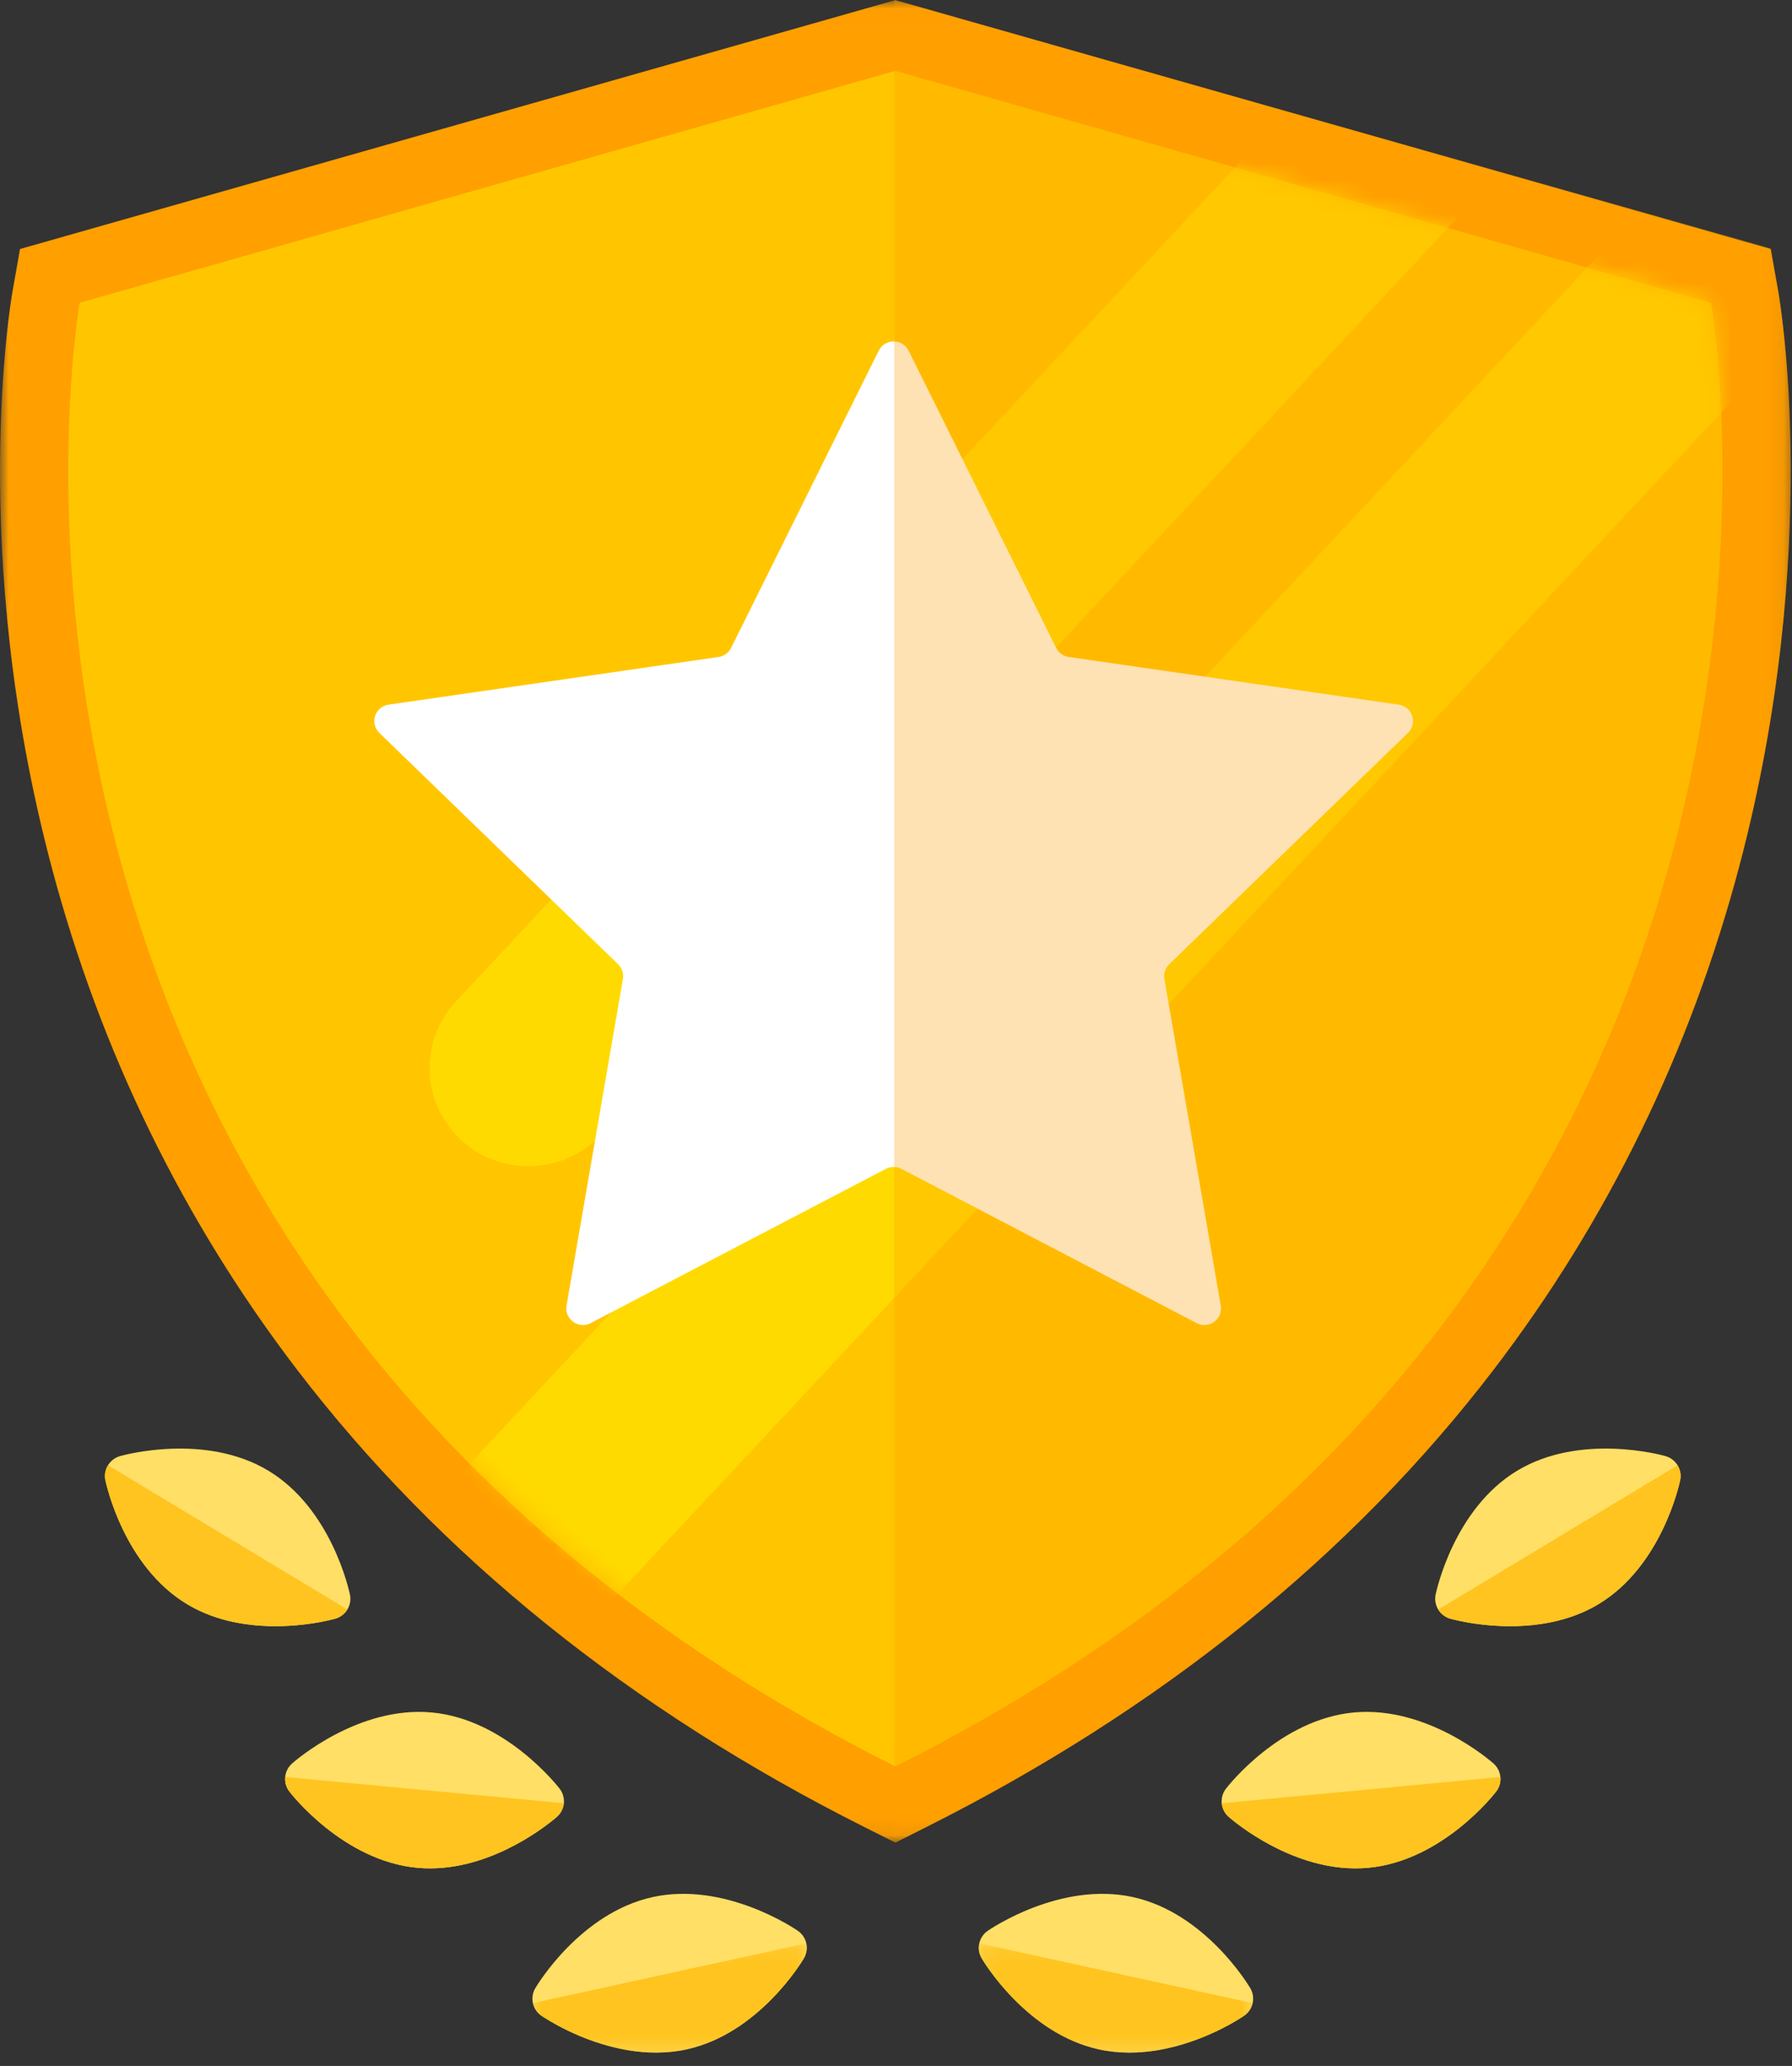 <?xml version="1.0" encoding="UTF-8"?>
<svg width="105px" height="121px" viewBox="0 0 105 121" version="1.1" xmlns="http://www.w3.org/2000/svg" xmlns:xlink="http://www.w3.org/1999/xlink">
    <rect x="0" y="0" width="105" height="121" fill="#333333" stroke="none"/>
    <!-- Generator: Sketch 53.1 (72631) - https://sketchapp.com -->
    <title>icon-challenges</title>
    <desc>Created with Sketch.</desc>
    <defs>
        <polygon id="path-1" points="0 0.006 104.925 0.006 104.925 107.92 0 107.92"></polygon>
        <path d="M0.676,13.662 C0.676,13.662 -9.384,69.984 48.463,98.844 L48.463,98.844 C106.309,69.984 96.249,13.662 96.249,13.662 L96.249,13.662 L48.463,0.163" id="path-3"></path>
        <path d="M0.676,13.662 C0.676,13.662 -9.384,69.984 48.463,98.844 L48.463,98.844 C106.309,69.984 96.249,13.662 96.249,13.662 L96.249,13.662 L48.463,0.163" id="path-5"></path>
        <polygon id="path-7" points="0.026 0.158 16.073 0.158 16.073 6.557 0.026 6.557"></polygon>
        <polygon id="path-9" points="0.151 0.158 16.198 0.158 16.198 6.557 0.151 6.557"></polygon>
    </defs>
    <g id="Page-1" stroke="none" stroke-width="1" fill="none" fill-rule="evenodd">
        <g id="Challenges" transform="translate(-417, -331)">
            <g id="Banner" transform="translate(390, 168)">
                <g id="icon-challenges" transform="translate(27, 163)">
                    <g id="Group-6">
                        <g id="Group-3">
                            <mask id="mask-2" fill="white">
                                <use xlink:href="#path-1"></use>
                            </mask>
                            <g id="Clip-2"></g>
                            <path d="M50.669,107.019 C36.927,100.121 25.739,91.108 17.414,80.231 C10.73,71.497 5.883,61.569 3.01,50.724 C-1.875,32.286 0.629,17.653 0.738,17.039 L1.173,14.584 L52.463,0.006 L103.752,14.584 L104.188,17.039 C104.296,17.653 106.8,32.286 101.915,50.724 C99.041,61.569 94.195,71.497 87.511,80.231 C79.186,91.108 67.998,100.121 54.256,107.019 L52.463,107.92 L50.669,107.019 Z" id="Fill-1" fill="#FF9F00" mask="url(#mask-2)"></path>
                        </g>
                        <path d="M100.256,17.734 L52.463,4.149 L4.669,17.734 C4.669,17.734 -5.393,74.416 52.463,103.459 C110.318,74.416 100.256,17.734 100.256,17.734" id="Fill-4" fill="#FFC600"></path>
                    </g>
                    <g id="Group-13" transform="translate(4, 4)">
                        <g id="Group-9">
                            <mask id="mask-4" fill="white">
                                <use xlink:href="#path-3"></use>
                            </mask>
                            <g id="Clip-8"></g>
                            <path d="M23.025,62.772 L23.025,62.772 C20.681,60.616 20.542,56.983 22.715,54.657 L94.27,-21.915 C96.444,-24.241 100.106,-24.378 102.45,-22.222 L102.45,-22.222 C104.794,-20.066 104.933,-16.434 102.76,-14.108 L31.205,62.464 C29.032,64.79 25.369,64.928 23.025,62.772" id="Fill-7" fill="#FFDA00" mask="url(#mask-4)"></path>
                        </g>
                        <g id="Group-12">
                            <mask id="mask-6" fill="white">
                                <use xlink:href="#path-5"></use>
                            </mask>
                            <g id="Clip-11"></g>
                            <path d="M23.424,90.294 L23.424,90.294 C21.08,88.138 20.941,84.505 23.115,82.179 L94.669,5.607 C96.843,3.281 100.505,3.144 102.849,5.3 L102.849,5.3 C105.193,7.456 105.332,11.088 103.159,13.414 L31.604,89.986 C29.431,92.312 25.769,92.45 23.424,90.294" id="Fill-10" fill="#FFDA00" mask="url(#mask-6)"></path>
                        </g>
                    </g>
                    <g id="Group-44" transform="translate(6, 0)">
                        <path d="M47.238,20.539 L55.885,37.947 C56.028,38.234 56.303,38.432 56.621,38.478 L75.957,41.27 C76.758,41.386 77.078,42.364 76.498,42.925 L62.507,56.476 C62.276,56.698 62.171,57.02 62.226,57.334 L65.529,76.468 C65.666,77.261 64.828,77.865 64.112,77.491 L46.817,68.457 C46.532,68.309 46.192,68.309 45.908,68.457 L28.613,77.491 C27.897,77.865 27.059,77.261 27.196,76.468 L30.499,57.334 C30.553,57.02 30.449,56.698 30.218,56.476 L16.227,42.925 C15.647,42.364 15.967,41.386 16.768,41.27 L36.104,38.478 C36.422,38.432 36.697,38.234 36.839,37.947 L45.487,20.539 C45.845,19.818 46.88,19.818 47.238,20.539" id="Fill-14" fill="#FFFFFF"></path>
                        <path d="M97.749,14.544 L46.394,0.015 L46.394,107.605 L48.16,106.723 C61.927,99.844 73.137,90.856 81.478,80.009 C88.174,71.299 93.03,61.399 95.909,50.584 C100.804,32.197 98.295,17.604 98.186,16.992 L97.749,14.544 Z" id="Fill-16" fill-opacity="0.3" fill="#FF9F00"></path>
                        <path d="M14.505,93.394 C14.463,93.19 13.434,88.37 9.724,86.136 C6.014,83.901 1.237,85.224 1.035,85.281 C0.422,85.456 0.048,86.07 0.175,86.691 C0.217,86.895 1.246,91.714 4.956,93.949 C7.436,95.442 10.392,95.347 12.14,95.102 C13.008,94.98 13.578,94.822 13.645,94.803 C14.258,94.629 14.633,94.015 14.505,93.394" id="Fill-18" fill="#FFDF65"></path>
                        <path d="M13.645,94.803 C13.952,94.716 14.199,94.519 14.353,94.266 L0.328,85.819 C0.173,86.072 0.112,86.38 0.175,86.69 C0.218,86.895 1.247,91.714 4.957,93.949 C7.436,95.442 10.392,95.347 12.14,95.102 C13.008,94.981 13.578,94.822 13.645,94.803" id="Fill-20" fill="#FFC41F"></path>
                        <path d="M26.793,104.763 C26.665,104.598 23.627,100.703 19.308,100.297 C14.989,99.889 11.268,103.147 11.112,103.286 C10.636,103.708 10.568,104.423 10.955,104.926 C11.082,105.092 14.121,108.986 18.44,109.393 C18.98,109.444 19.509,109.438 20.025,109.387 C23.633,109.035 26.499,106.526 26.636,106.404 C27.112,105.982 27.18,105.267 26.793,104.763" id="Fill-22" fill="#FFDF65"></path>
                        <path d="M20.025,109.387 C23.633,109.035 26.499,106.526 26.636,106.404 C26.874,106.193 27.01,105.909 27.038,105.614 L10.71,104.075 C10.682,104.37 10.762,104.674 10.955,104.926 C11.082,105.092 14.121,108.986 18.44,109.393 C18.979,109.444 19.509,109.438 20.025,109.387" id="Fill-24" fill="#FFC41F"></path>
                        <path d="M40.749,113.084 C40.577,112.965 36.485,110.181 32.247,111.107 C28.01,112.032 25.471,116.264 25.365,116.444 C25.042,116.991 25.197,117.692 25.721,118.054 C25.845,118.14 28.024,119.622 30.825,120.083 C31.893,120.259 33.052,120.286 34.222,120.031 C38.459,119.106 40.999,114.874 41.105,114.694 C41.428,114.147 41.272,113.446 40.749,113.084" id="Fill-26" fill="#FFDF65"></path>
                        <g id="Group-30" transform="translate(25.2, 113.662)">
                            <mask id="mask-8" fill="white">
                                <use xlink:href="#path-7"></use>
                            </mask>
                            <g id="Clip-29"></g>
                            <path d="M15.905,1.032 C16.066,0.759 16.108,0.447 16.044,0.158 L0.026,3.657 C0.089,3.945 0.259,4.211 0.521,4.392 C0.645,4.478 2.824,5.961 5.625,6.422 C6.693,6.597 7.852,6.625 9.022,6.369 C13.259,5.444 15.799,1.212 15.905,1.032" id="Fill-28" fill="#FFC41F" mask="url(#mask-8)"></path>
                        </g>
                        <path d="M78.978,94.803 C79.045,94.822 79.616,94.981 80.484,95.102 C82.232,95.347 85.188,95.442 87.667,93.949 C91.377,91.715 92.406,86.895 92.448,86.691 C92.576,86.07 92.201,85.456 91.588,85.281 C91.386,85.224 86.609,83.901 82.899,86.135 C79.189,88.37 78.16,93.19 78.118,93.394 C77.991,94.015 78.365,94.629 78.978,94.803" id="Fill-31" fill="#FFDF65"></path>
                        <path d="M80.483,95.102 C82.232,95.347 85.187,95.442 87.667,93.949 C91.377,91.714 92.406,86.895 92.448,86.69 C92.512,86.38 92.45,86.072 92.296,85.819 L78.271,94.266 C78.425,94.519 78.672,94.716 78.978,94.803 C79.045,94.822 79.615,94.981 80.483,95.102" id="Fill-33" fill="#FFC41F"></path>
                        <path d="M65.987,106.404 C66.124,106.526 68.991,109.035 72.599,109.387 C73.114,109.437 73.644,109.444 74.184,109.393 C78.503,108.986 81.541,105.092 81.668,104.926 C82.055,104.423 81.987,103.708 81.512,103.286 C81.355,103.147 77.635,99.889 73.315,100.297 C68.996,100.704 65.958,104.598 65.831,104.763 C65.444,105.267 65.512,105.982 65.987,106.404" id="Fill-35" fill="#FFDF65"></path>
                        <path d="M74.184,109.393 C78.503,108.986 81.541,105.092 81.668,104.926 C81.862,104.674 81.941,104.37 81.913,104.076 L65.586,105.614 C65.614,105.909 65.75,106.193 65.987,106.404 C66.124,106.526 68.991,109.035 72.599,109.387 C73.114,109.437 73.644,109.444 74.184,109.393" id="Fill-37" fill="#FFC41F"></path>
                        <path d="M51.518,114.694 C51.624,114.874 54.164,119.106 58.401,120.031 C59.571,120.287 60.73,120.259 61.798,120.083 C64.6,119.622 66.778,118.14 66.903,118.054 C67.426,117.692 67.581,116.991 67.259,116.444 C67.153,116.264 64.613,112.032 60.376,111.107 C56.139,110.181 52.047,112.965 51.875,113.084 C51.351,113.446 51.196,114.147 51.518,114.694" id="Fill-39" fill="#FFDF65"></path>
                        <g id="Group-43" transform="translate(51.2, 113.662)">
                            <mask id="mask-10" fill="white">
                                <use xlink:href="#path-9"></use>
                            </mask>
                            <g id="Clip-42"></g>
                            <path d="M7.201,6.369 C8.371,6.625 9.53,6.597 10.598,6.422 C13.399,5.961 15.578,4.478 15.703,4.392 C15.964,4.211 16.134,3.945 16.198,3.657 L0.179,0.158 C0.115,0.447 0.157,0.759 0.318,1.032 C0.424,1.212 2.964,5.444 7.201,6.369" id="Fill-41" fill="#FFC41F" mask="url(#mask-10)"></path>
                        </g>
                    </g>
                </g>
            </g>
        </g>
    </g>
</svg>